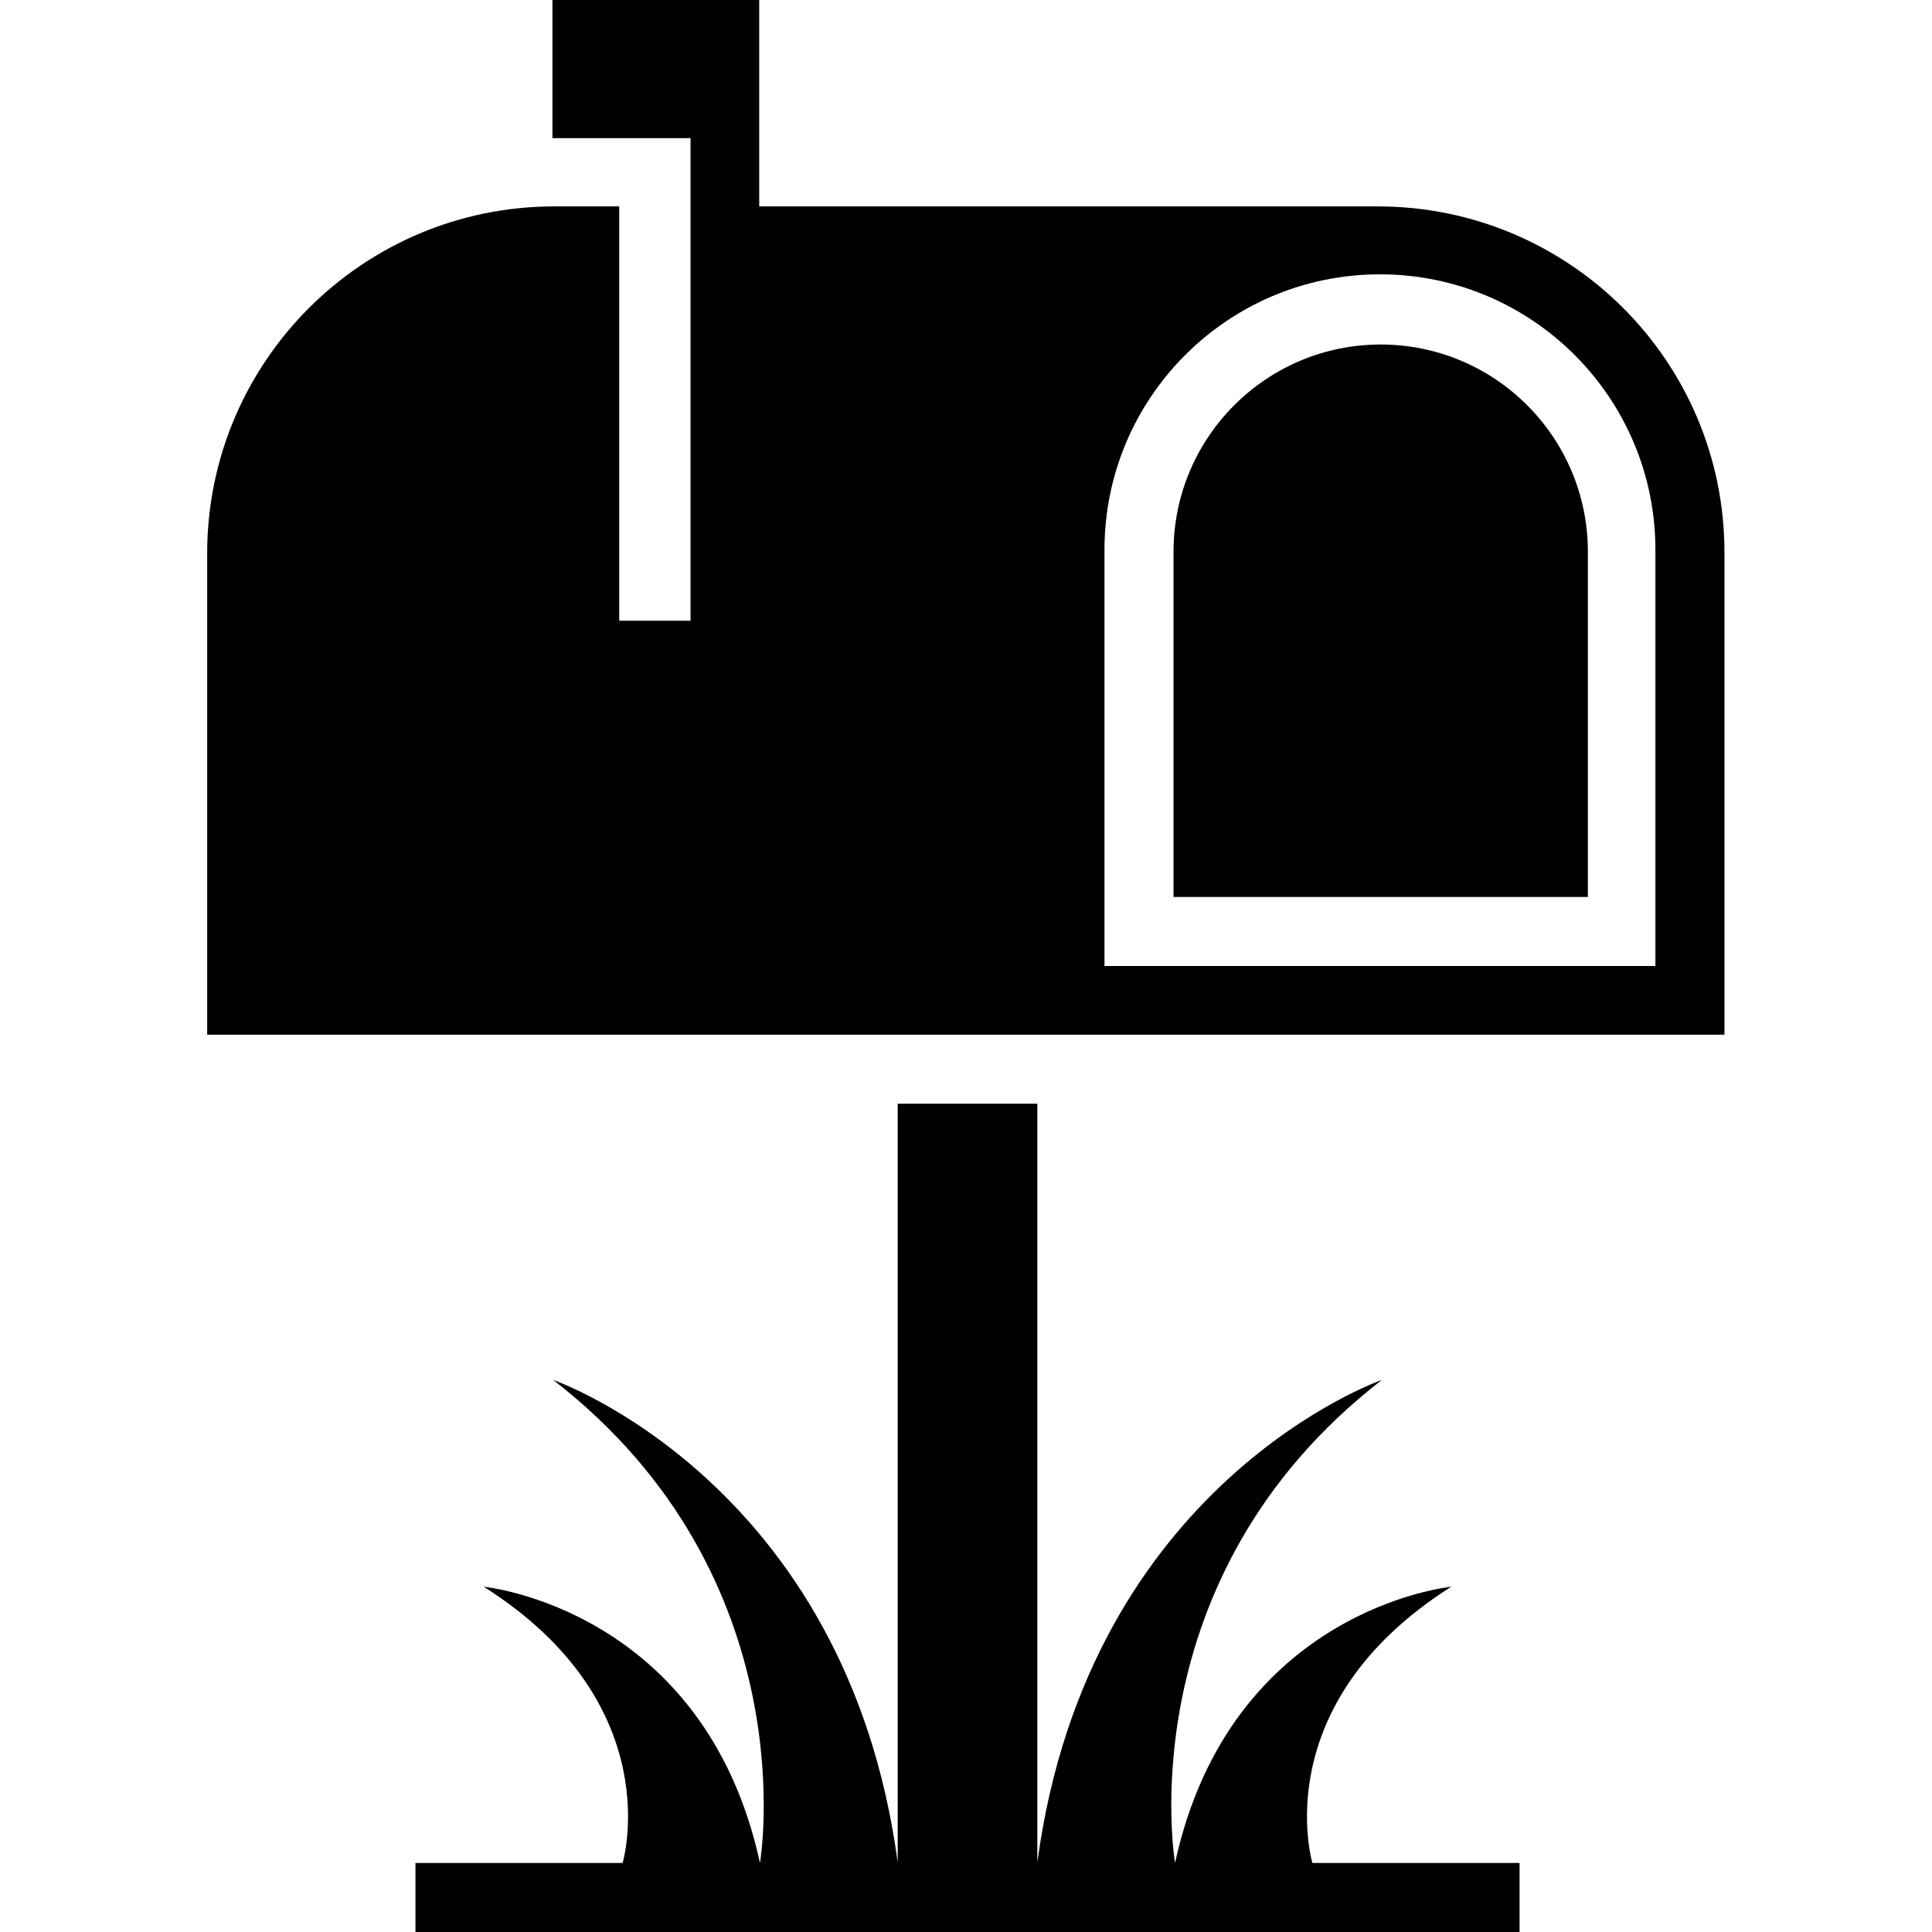 <?xml version="1.0" encoding="utf-8"?>
<!-- Generator: Adobe Illustrator 21.0.0, SVG Export Plug-In . SVG Version: 6.00 Build 0)  -->
<svg version="1.1" id="Layer_1" xmlns="http://www.w3.org/2000/svg" xmlns:xlink="http://www.w3.org/1999/xlink" x="0px" y="0px"
	 viewBox="0 0 512 512" style="enable-background:new 0 0 512 512;" xml:space="preserve">
<g>
	<path d="M365.1,54.7H201.2V0h-54.8v36.6H183v127.9h-18.9V54.7h-17.2c-50.8,0-92,41.2-92,92v127.5h402.1V146.6
		C457.1,95.8,415.9,54.7,365.1,54.7z M438.7,256h-146V145.7c0-40.3,32.7-73,73-73c40.3,0,73,32.7,73,73V256z"/>
	<path d="M420.8,146.2v91.5H311v-91.5c0-30.3,24.6-54.9,54.9-54.9C396.2,91.3,420.8,115.9,420.8,146.2z"/>
	<path d="M110.1,512v-18.3H165c0,0,12.6-41.9-36.8-73.2c0,0,58.5,5.7,73.2,73.2c0,0,13-75.5-54.8-128c0,0,77.8,26.9,91.3,127.9
		V292.5h37v201.1c13.5-100.9,91.3-127.9,91.3-127.9c-67.8,52.5-54.8,128-54.8,128c14.7-67.5,73.2-73.2,73.2-73.2
		c-49.4,31.3-36.8,73.2-36.8,73.2h54.9V512"/>
</g>
</svg>

